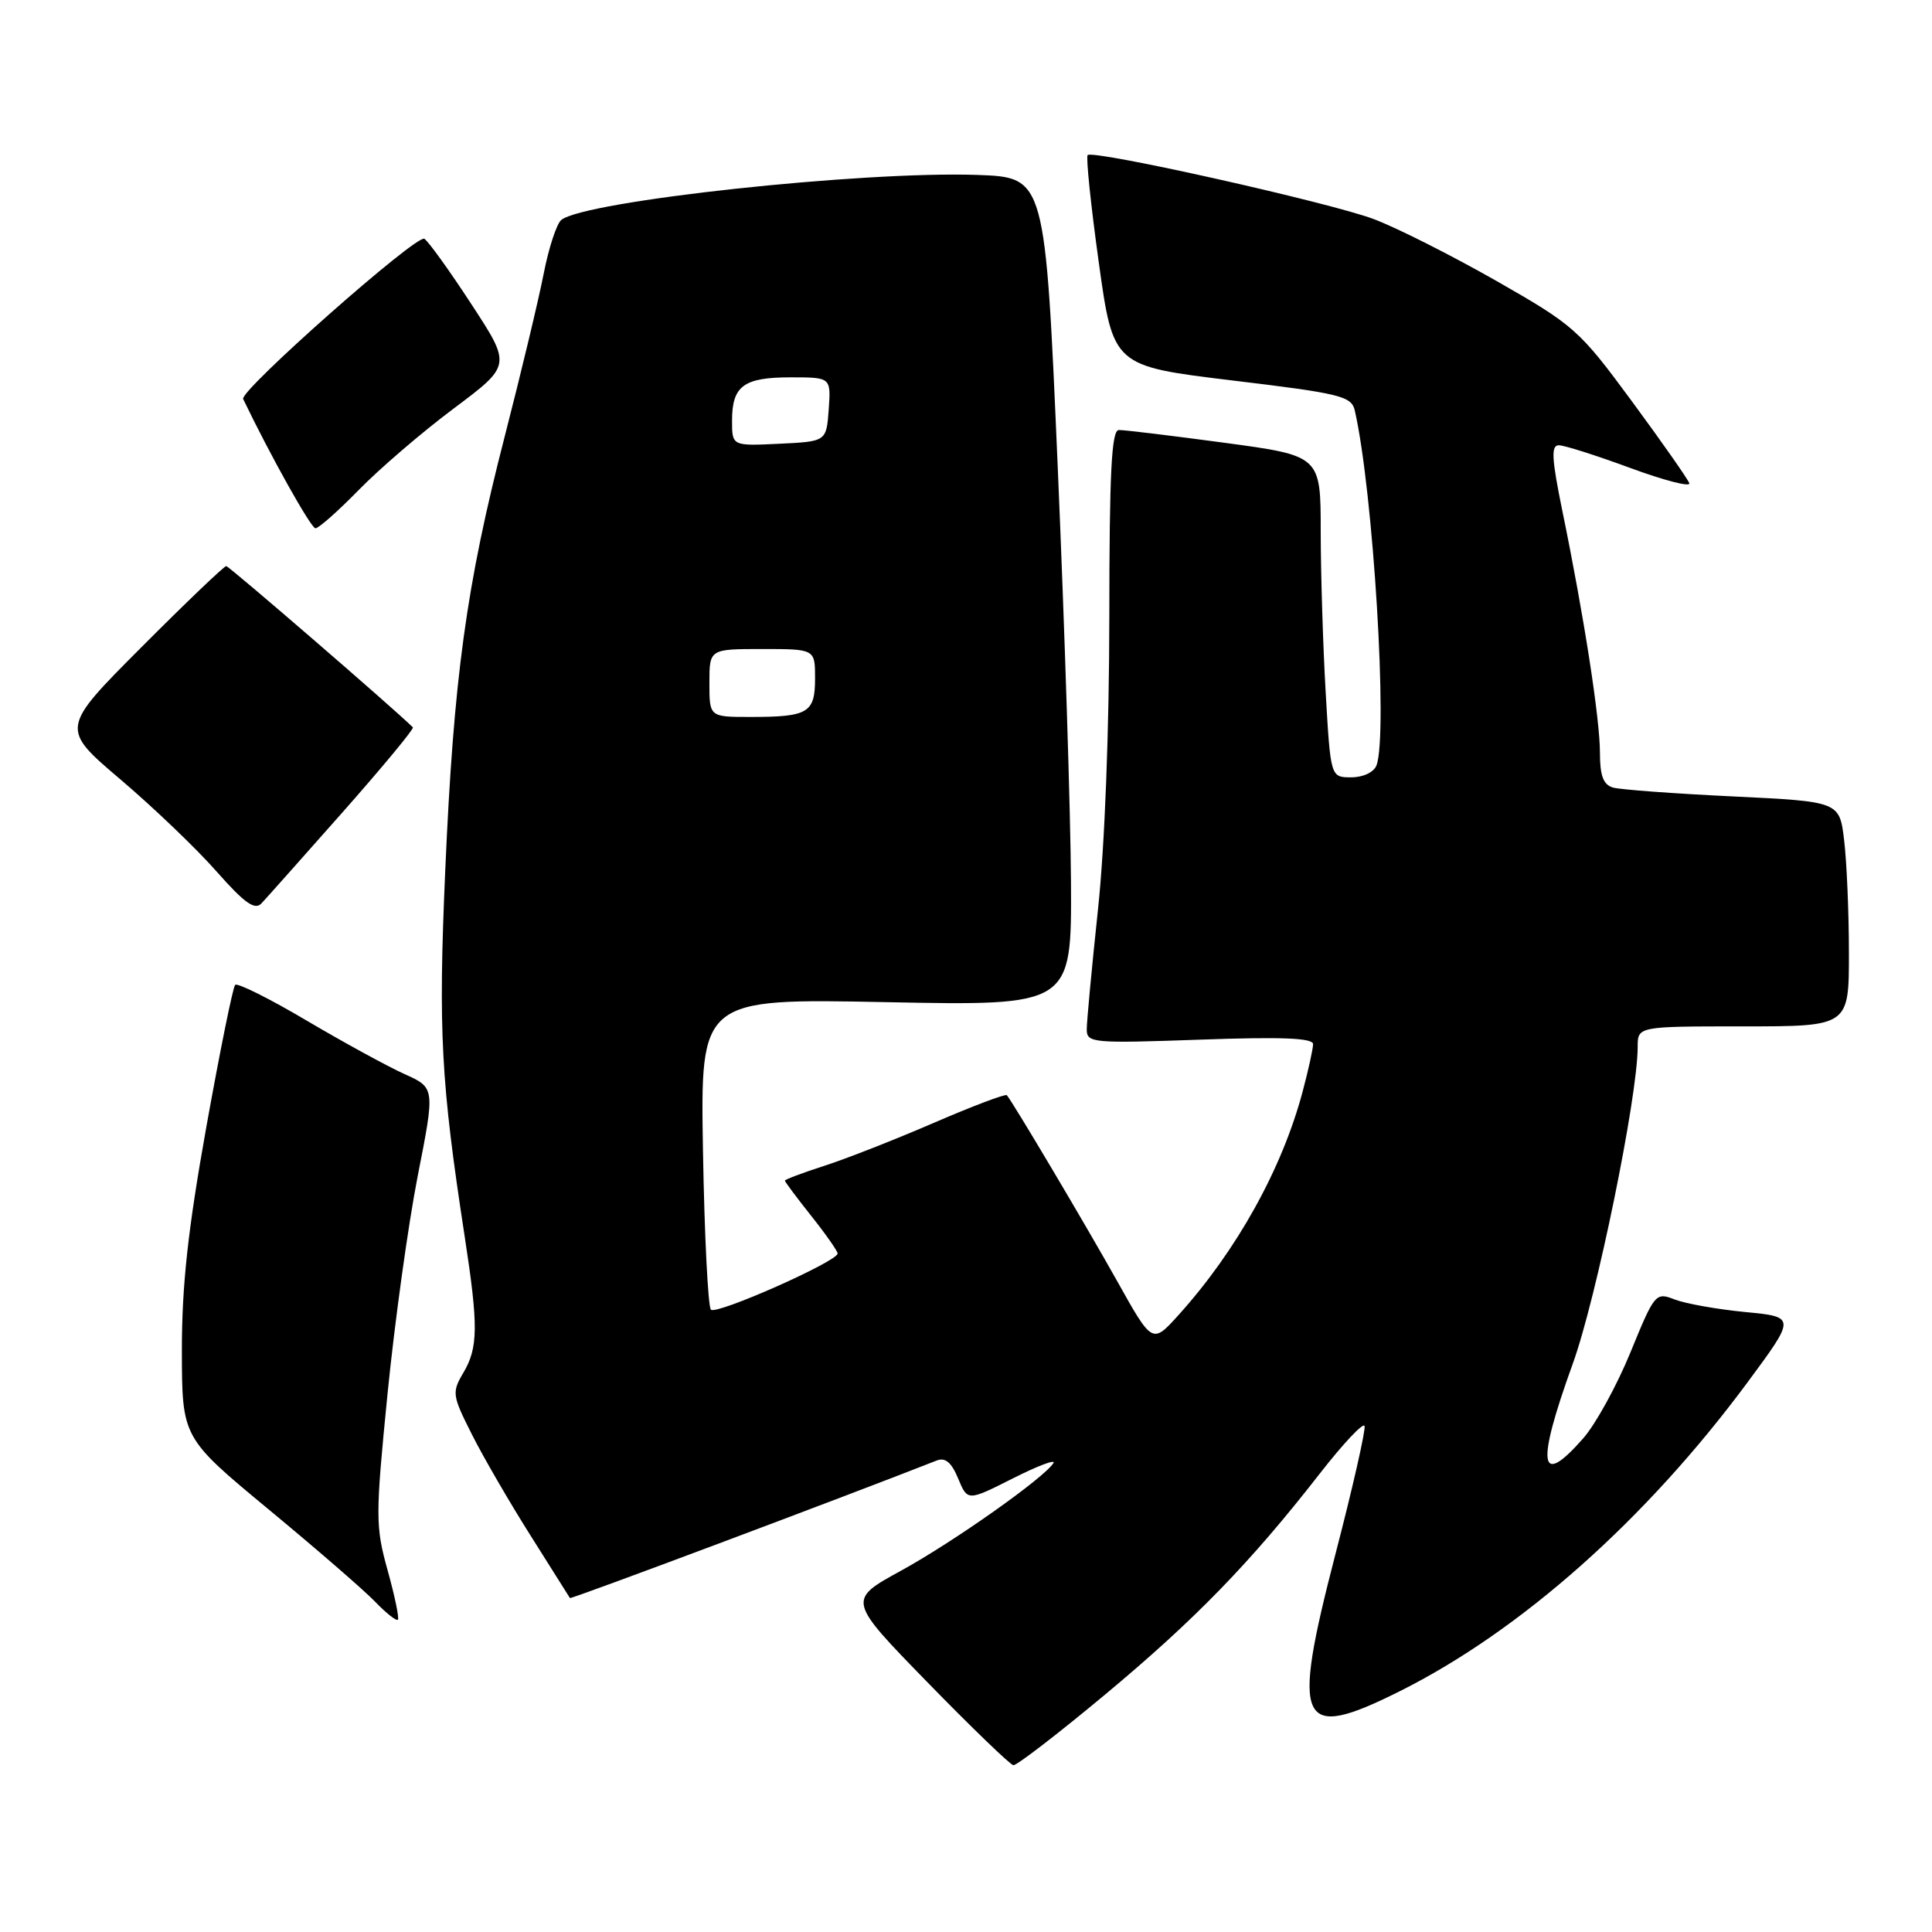 <?xml version="1.0" encoding="UTF-8" standalone="no"?>
<!DOCTYPE svg PUBLIC "-//W3C//DTD SVG 1.1//EN" "http://www.w3.org/Graphics/SVG/1.1/DTD/svg11.dtd" >
<svg xmlns="http://www.w3.org/2000/svg" xmlns:xlink="http://www.w3.org/1999/xlink" version="1.1" viewBox="0 0 256 256">
 <g >
 <path fill="currentColor"
d=" M 146.37 224.59 C 158.33 214.63 165.67 207.08 174.87 195.27 C 177.97 191.29 180.64 188.45 180.81 188.95 C 180.98 189.45 179.25 197.10 176.95 205.94 C 171.06 228.66 172.06 230.80 185.47 224.10 C 201.51 216.08 218.09 201.36 231.54 183.19 C 237.97 174.50 237.97 174.50 231.24 173.85 C 227.53 173.49 223.34 172.74 221.91 172.19 C 219.38 171.20 219.25 171.36 216.05 179.18 C 214.25 183.58 211.43 188.72 209.78 190.59 C 203.94 197.25 203.52 194.20 208.40 180.70 C 211.53 172.07 217.00 145.35 217.00 138.72 C 217.00 136.00 217.00 136.00 231.00 136.00 C 245.00 136.00 245.00 136.00 244.99 126.25 C 244.99 120.89 244.70 114.19 244.36 111.36 C 243.75 106.21 243.75 106.21 229.62 105.53 C 221.86 105.16 214.71 104.63 213.75 104.36 C 212.45 103.99 212.00 102.81 212.00 99.74 C 212.00 95.26 209.88 81.60 207.03 67.75 C 205.60 60.77 205.50 59.00 206.55 59.00 C 207.27 59.00 211.53 60.35 216.02 62.01 C 220.50 63.66 224.02 64.57 223.84 64.03 C 223.65 63.48 220.23 58.60 216.24 53.18 C 209.24 43.68 208.59 43.11 198.24 37.20 C 192.33 33.84 185.03 30.15 182.00 29.02 C 176.10 26.81 144.85 19.82 144.12 20.55 C 143.88 20.79 144.54 27.18 145.59 34.74 C 147.50 48.50 147.50 48.50 163.27 50.41 C 177.67 52.14 179.08 52.49 179.52 54.41 C 181.96 65.07 183.94 97.39 182.39 101.42 C 182.04 102.33 180.62 103.00 179.05 103.00 C 176.31 103.00 176.31 103.00 175.66 91.75 C 175.30 85.56 175.01 75.97 175.00 70.44 C 175.00 60.39 175.00 60.39 162.25 58.67 C 155.24 57.73 148.94 56.96 148.25 56.98 C 147.28 56.99 147.00 62.63 146.99 81.75 C 146.98 96.64 146.39 112.08 145.49 120.50 C 144.67 128.20 144.00 135.35 144.00 136.40 C 144.00 138.20 144.76 138.26 159.00 137.76 C 169.85 137.37 174.00 137.54 173.99 138.36 C 173.98 138.99 173.36 141.82 172.60 144.66 C 169.87 154.91 163.86 165.72 156.15 174.26 C 152.69 178.09 152.69 178.09 148.05 169.79 C 143.81 162.22 134.20 146.03 133.41 145.12 C 133.23 144.92 128.90 146.55 123.79 148.76 C 118.68 150.97 112.14 153.54 109.25 154.47 C 106.36 155.40 104.00 156.29 104.00 156.44 C 104.00 156.59 105.57 158.69 107.49 161.11 C 109.41 163.52 110.98 165.77 110.99 166.09 C 111.01 167.14 94.93 174.26 94.20 173.54 C 93.82 173.15 93.34 163.71 93.15 152.57 C 92.80 132.30 92.80 132.30 117.40 132.79 C 142.00 133.28 142.00 133.28 141.91 116.89 C 141.86 107.88 141.07 83.18 140.16 62.00 C 138.50 23.50 138.50 23.50 129.50 23.18 C 114.27 22.65 77.53 26.62 74.38 29.14 C 73.76 29.63 72.71 32.84 72.04 36.27 C 71.37 39.70 69.05 49.39 66.88 57.82 C 61.77 77.65 60.11 89.77 58.99 115.50 C 58.07 136.69 58.42 143.28 61.57 163.82 C 63.40 175.71 63.37 178.57 61.39 181.91 C 59.86 184.50 59.92 184.90 62.53 190.07 C 64.03 193.06 67.54 199.10 70.32 203.50 C 73.10 207.90 75.44 211.61 75.52 211.75 C 75.63 211.94 111.99 198.30 124.11 193.53 C 125.25 193.08 126.07 193.76 126.96 195.91 C 128.21 198.92 128.21 198.92 134.20 195.90 C 137.50 194.23 139.92 193.32 139.59 193.86 C 138.38 195.81 126.38 204.29 119.40 208.12 C 112.28 212.02 112.28 212.02 122.89 222.91 C 128.73 228.90 133.85 233.84 134.28 233.90 C 134.71 233.95 140.15 229.77 146.37 224.59 Z  M 51.36 208.07 C 49.74 202.23 49.74 200.94 51.35 184.69 C 52.29 175.24 54.09 162.25 55.35 155.82 C 57.65 144.14 57.65 144.14 53.60 142.32 C 51.38 141.32 45.54 138.13 40.63 135.23 C 35.73 132.33 31.46 130.20 31.16 130.50 C 30.86 130.80 29.15 139.25 27.35 149.27 C 24.90 162.98 24.09 170.35 24.10 179.00 C 24.12 190.50 24.12 190.50 35.59 200.00 C 41.90 205.22 48.26 210.73 49.71 212.24 C 51.16 213.75 52.52 214.82 52.72 214.62 C 52.92 214.42 52.31 211.47 51.36 208.07 Z  M 45.41 107.61 C 50.71 101.61 54.89 96.56 54.71 96.38 C 52.35 94.02 30.36 75.02 29.98 75.01 C 29.70 75.00 24.64 79.84 18.74 85.76 C 8.01 96.52 8.01 96.52 15.96 103.28 C 20.33 106.99 26.06 112.48 28.70 115.48 C 32.39 119.66 33.76 120.64 34.64 119.71 C 35.26 119.05 40.11 113.60 45.41 107.61 Z  M 47.54 64.92 C 50.27 62.12 55.93 57.26 60.13 54.12 C 67.76 48.41 67.76 48.41 62.47 40.32 C 59.57 35.87 56.76 31.97 56.23 31.64 C 55.21 31.01 31.70 51.80 32.22 52.87 C 35.84 60.41 41.21 70.00 41.80 70.00 C 42.23 70.00 44.81 67.71 47.54 64.92 Z  M 94.00 90.50 C 94.00 86.00 94.00 86.00 101.00 86.00 C 108.00 86.00 108.00 86.00 108.00 89.89 C 108.00 94.47 107.10 95.00 99.42 95.00 C 94.00 95.00 94.00 95.00 94.00 90.50 Z  M 97.00 55.75 C 97.00 51.13 98.53 50.00 104.76 50.00 C 110.11 50.00 110.11 50.00 109.81 54.25 C 109.50 58.50 109.50 58.50 103.25 58.80 C 97.00 59.10 97.00 59.10 97.00 55.75 Z "/>
</g>
</svg>